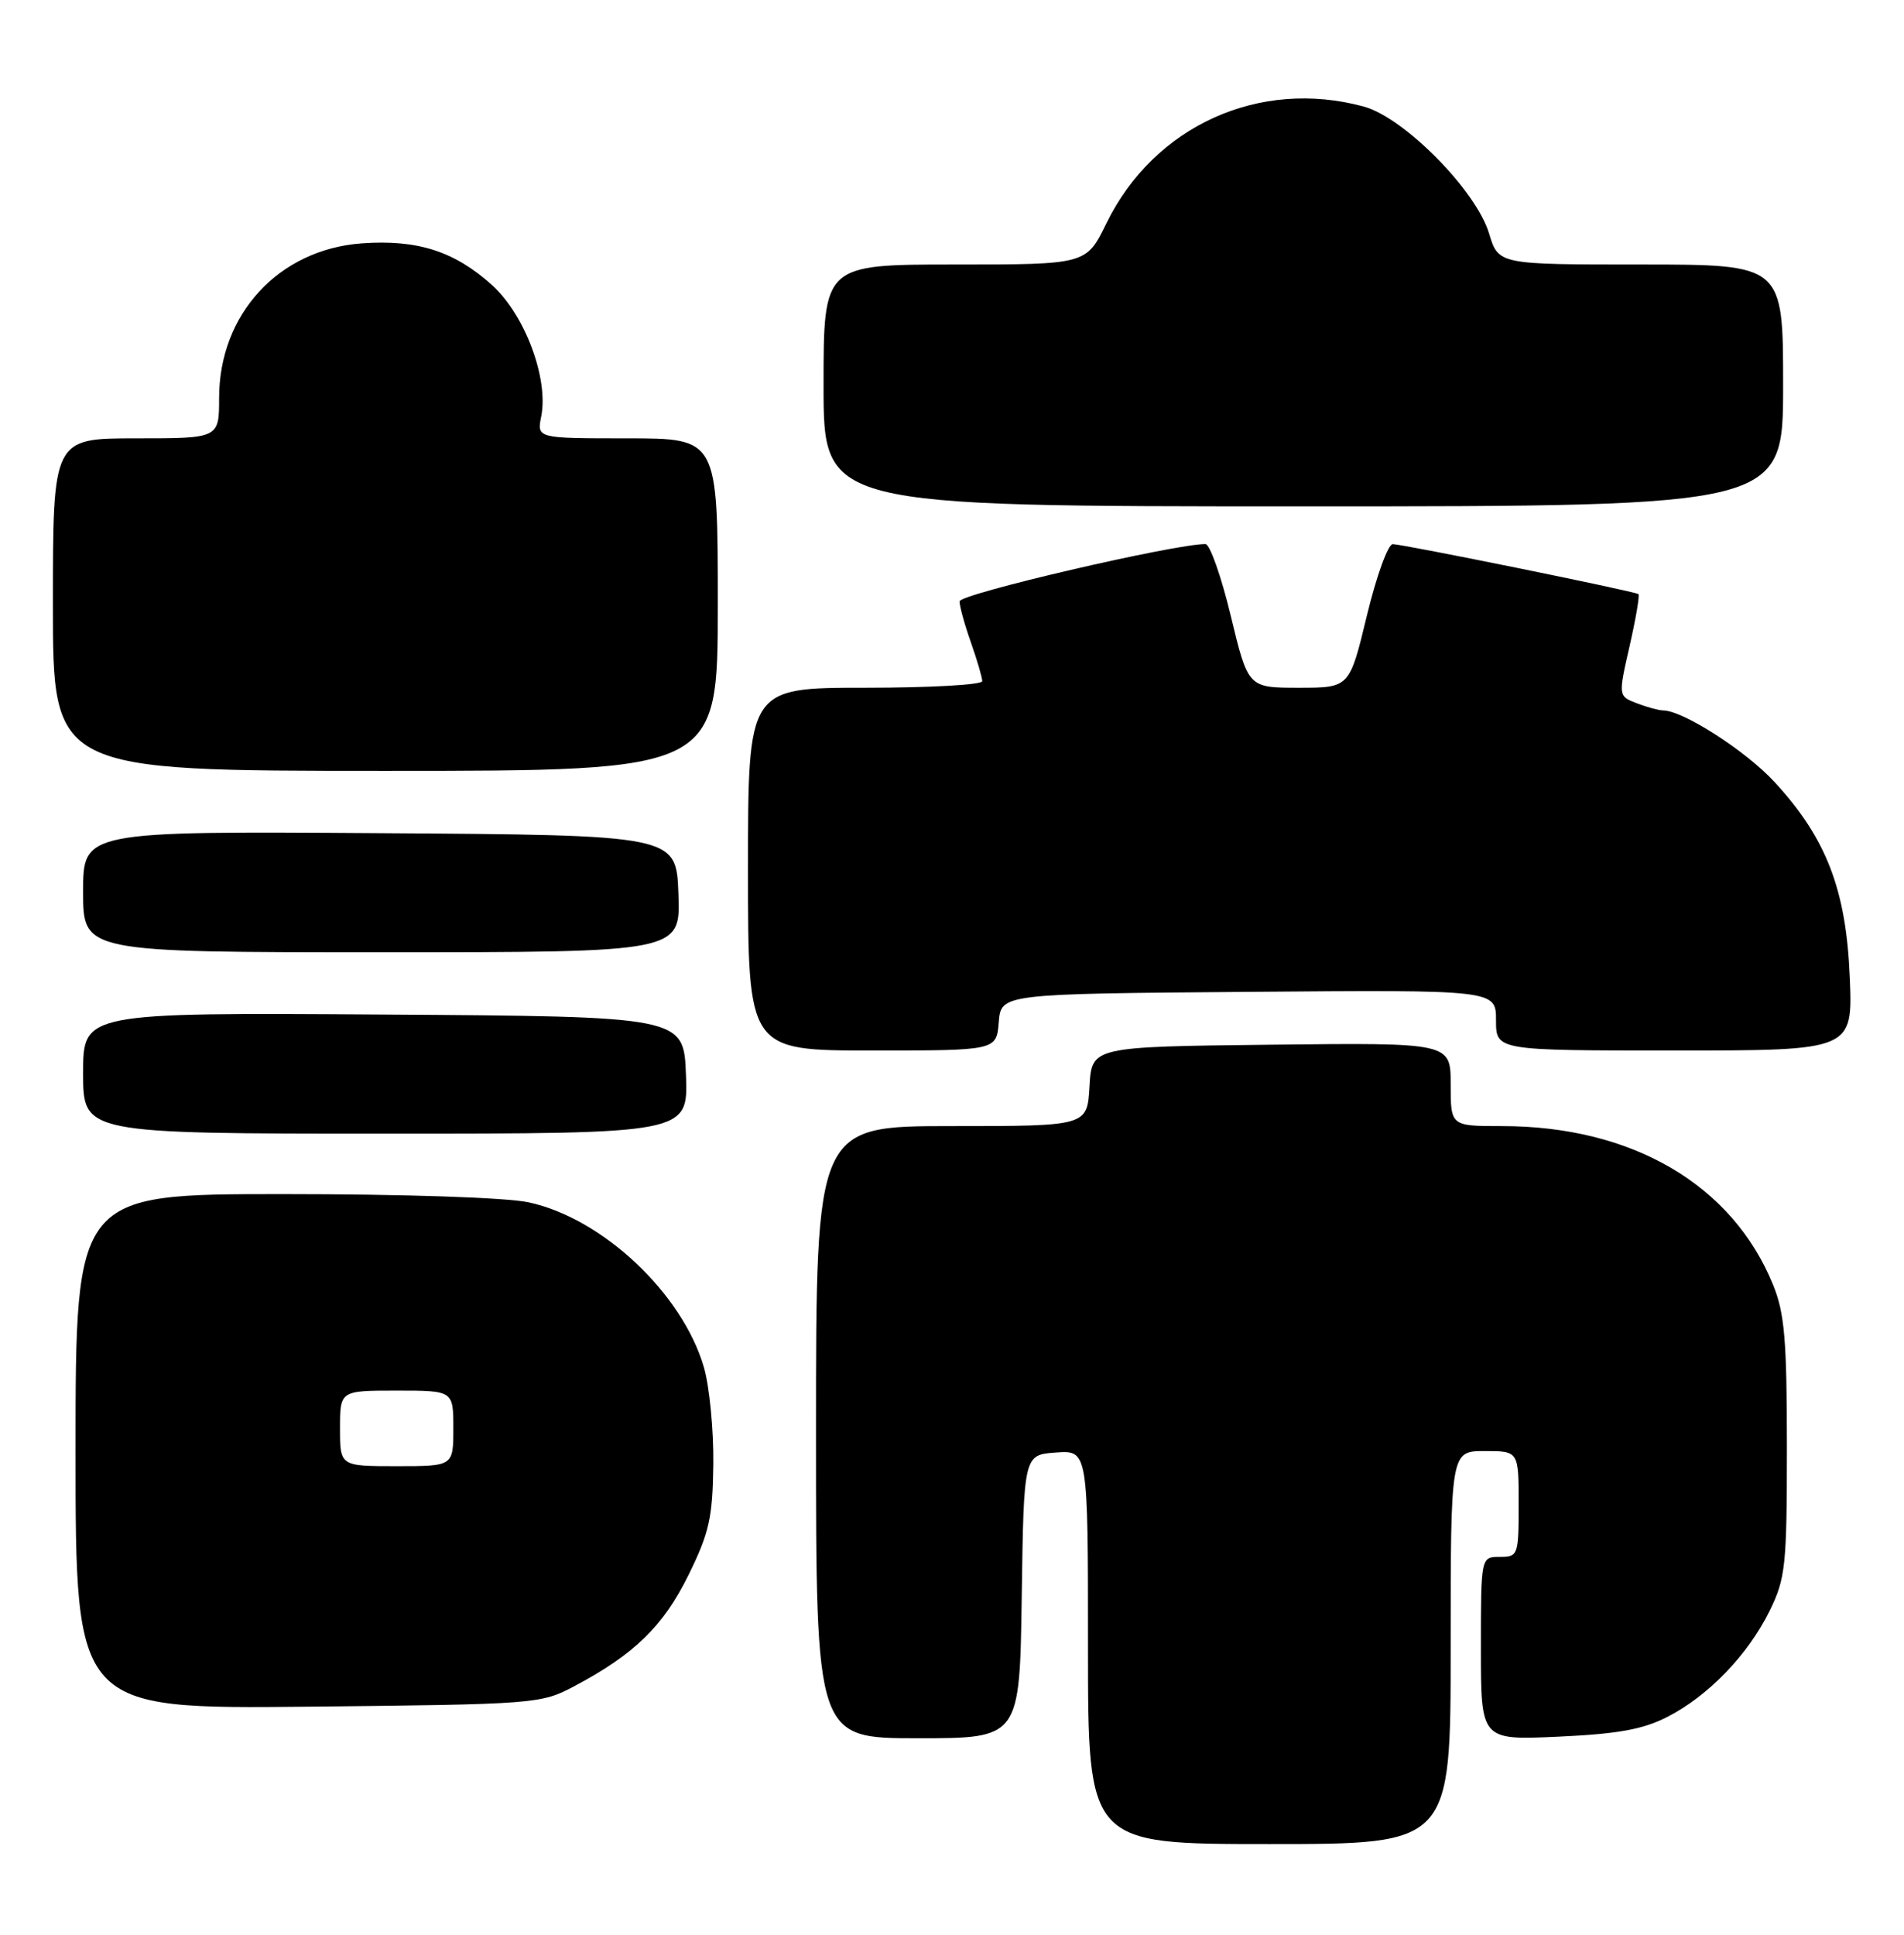 <?xml version="1.0" encoding="UTF-8" standalone="no"?>
<!DOCTYPE svg PUBLIC "-//W3C//DTD SVG 1.1//EN" "http://www.w3.org/Graphics/SVG/1.1/DTD/svg11.dtd" >
<svg xmlns="http://www.w3.org/2000/svg" xmlns:xlink="http://www.w3.org/1999/xlink" version="1.1" viewBox="0 0 252 256">
 <g >
 <path fill="currentColor"
d=" M 192.00 218.00 C 192.00 192.00 192.00 192.00 196.50 192.00 C 201.00 192.00 201.00 192.00 201.00 199.00 C 201.00 205.80 200.93 206.00 198.50 206.00 C 196.00 206.00 196.00 206.00 196.00 218.13 C 196.00 230.26 196.00 230.26 206.25 229.79 C 214.12 229.43 217.47 228.83 220.69 227.17 C 226.12 224.39 231.35 218.95 234.22 213.13 C 236.32 208.86 236.50 207.18 236.50 191.50 C 236.50 177.32 236.20 173.75 234.67 170.00 C 229.27 156.75 216.03 149.00 198.79 149.00 C 192.00 149.00 192.00 149.00 192.00 143.48 C 192.00 137.96 192.00 137.96 168.25 138.23 C 144.50 138.50 144.50 138.50 144.20 143.75 C 143.90 149.00 143.90 149.00 125.95 149.00 C 108.00 149.00 108.00 149.00 108.00 189.50 C 108.00 230.00 108.00 230.00 121.48 230.00 C 134.96 230.00 134.96 230.00 135.23 211.25 C 135.50 192.50 135.50 192.50 139.75 192.19 C 144.00 191.89 144.00 191.89 144.00 217.94 C 144.00 244.00 144.00 244.00 168.00 244.00 C 192.00 244.00 192.00 244.00 192.00 218.00 Z  M 76.00 223.12 C 83.95 218.90 87.79 215.17 91.12 208.41 C 93.88 202.80 94.32 200.82 94.41 193.71 C 94.46 189.20 93.90 183.43 93.16 180.90 C 90.32 171.14 79.73 161.18 69.97 159.09 C 67.02 158.45 53.43 158.00 37.45 158.00 C 10.00 158.00 10.00 158.00 10.00 192.07 C 10.00 226.13 10.00 226.13 40.75 225.82 C 70.92 225.51 71.58 225.46 76.00 223.12 Z  M 90.79 142.25 C 90.50 134.50 90.50 134.50 50.75 134.24 C 11.00 133.98 11.00 133.98 11.00 141.99 C 11.00 150.00 11.00 150.00 51.04 150.00 C 91.08 150.00 91.08 150.00 90.79 142.25 Z  M 132.19 135.25 C 132.50 131.50 132.50 131.50 165.25 131.24 C 198.00 130.97 198.00 130.97 198.00 134.99 C 198.00 139.00 198.00 139.00 221.62 139.00 C 245.23 139.00 245.23 139.00 244.82 129.25 C 244.34 117.70 241.71 110.90 234.88 103.49 C 231.06 99.34 222.73 94.00 220.10 94.00 C 219.57 94.00 218.01 93.58 216.65 93.06 C 214.17 92.11 214.17 92.11 215.68 85.49 C 216.51 81.84 217.04 78.75 216.85 78.61 C 216.33 78.23 185.66 72.00 184.33 72.00 C 183.70 72.00 182.16 76.28 180.90 81.50 C 178.61 91.00 178.61 91.00 171.90 91.00 C 165.19 91.00 165.19 91.00 162.90 81.50 C 161.64 76.27 160.13 72.00 159.55 71.99 C 155.50 71.96 127.00 78.59 127.00 79.57 C 127.00 80.22 127.67 82.66 128.50 85.00 C 129.32 87.34 130.00 89.64 130.00 90.13 C 130.00 90.61 123.03 91.00 114.50 91.00 C 99.00 91.00 99.00 91.00 99.00 115.00 C 99.00 139.00 99.00 139.00 115.44 139.00 C 131.88 139.00 131.88 139.00 132.19 135.25 Z  M 89.79 118.25 C 89.50 110.50 89.50 110.50 50.25 110.24 C 11.00 109.98 11.00 109.98 11.00 117.99 C 11.00 126.00 11.00 126.00 50.54 126.00 C 90.08 126.00 90.08 126.00 89.79 118.25 Z  M 95.00 80.00 C 95.00 58.00 95.00 58.00 83.02 58.00 C 71.05 58.00 71.05 58.00 71.63 55.11 C 72.63 50.10 69.48 41.67 65.14 37.74 C 60.16 33.24 55.25 31.67 47.89 32.20 C 36.90 33.00 29.00 41.55 29.00 52.66 C 29.00 58.00 29.00 58.00 18.00 58.00 C 7.00 58.00 7.00 58.00 7.00 80.00 C 7.00 102.00 7.00 102.00 51.00 102.00 C 95.00 102.00 95.00 102.00 95.00 80.00 Z  M 236.00 51.00 C 236.00 35.00 236.00 35.00 217.16 35.00 C 198.32 35.00 198.32 35.00 197.08 30.89 C 195.38 25.21 185.84 15.55 180.50 14.10 C 166.68 10.34 152.74 16.66 146.44 29.54 C 143.77 35.00 143.77 35.00 126.38 35.00 C 109.00 35.00 109.00 35.00 109.00 51.00 C 109.00 67.00 109.00 67.00 172.50 67.00 C 236.00 67.00 236.00 67.00 236.00 51.00 Z  M 45.00 189.00 C 45.00 184.00 45.00 184.00 52.50 184.00 C 60.00 184.00 60.00 184.00 60.00 189.00 C 60.00 194.00 60.00 194.00 52.50 194.00 C 45.00 194.00 45.00 194.00 45.00 189.00 Z "/>
</g>
</svg>